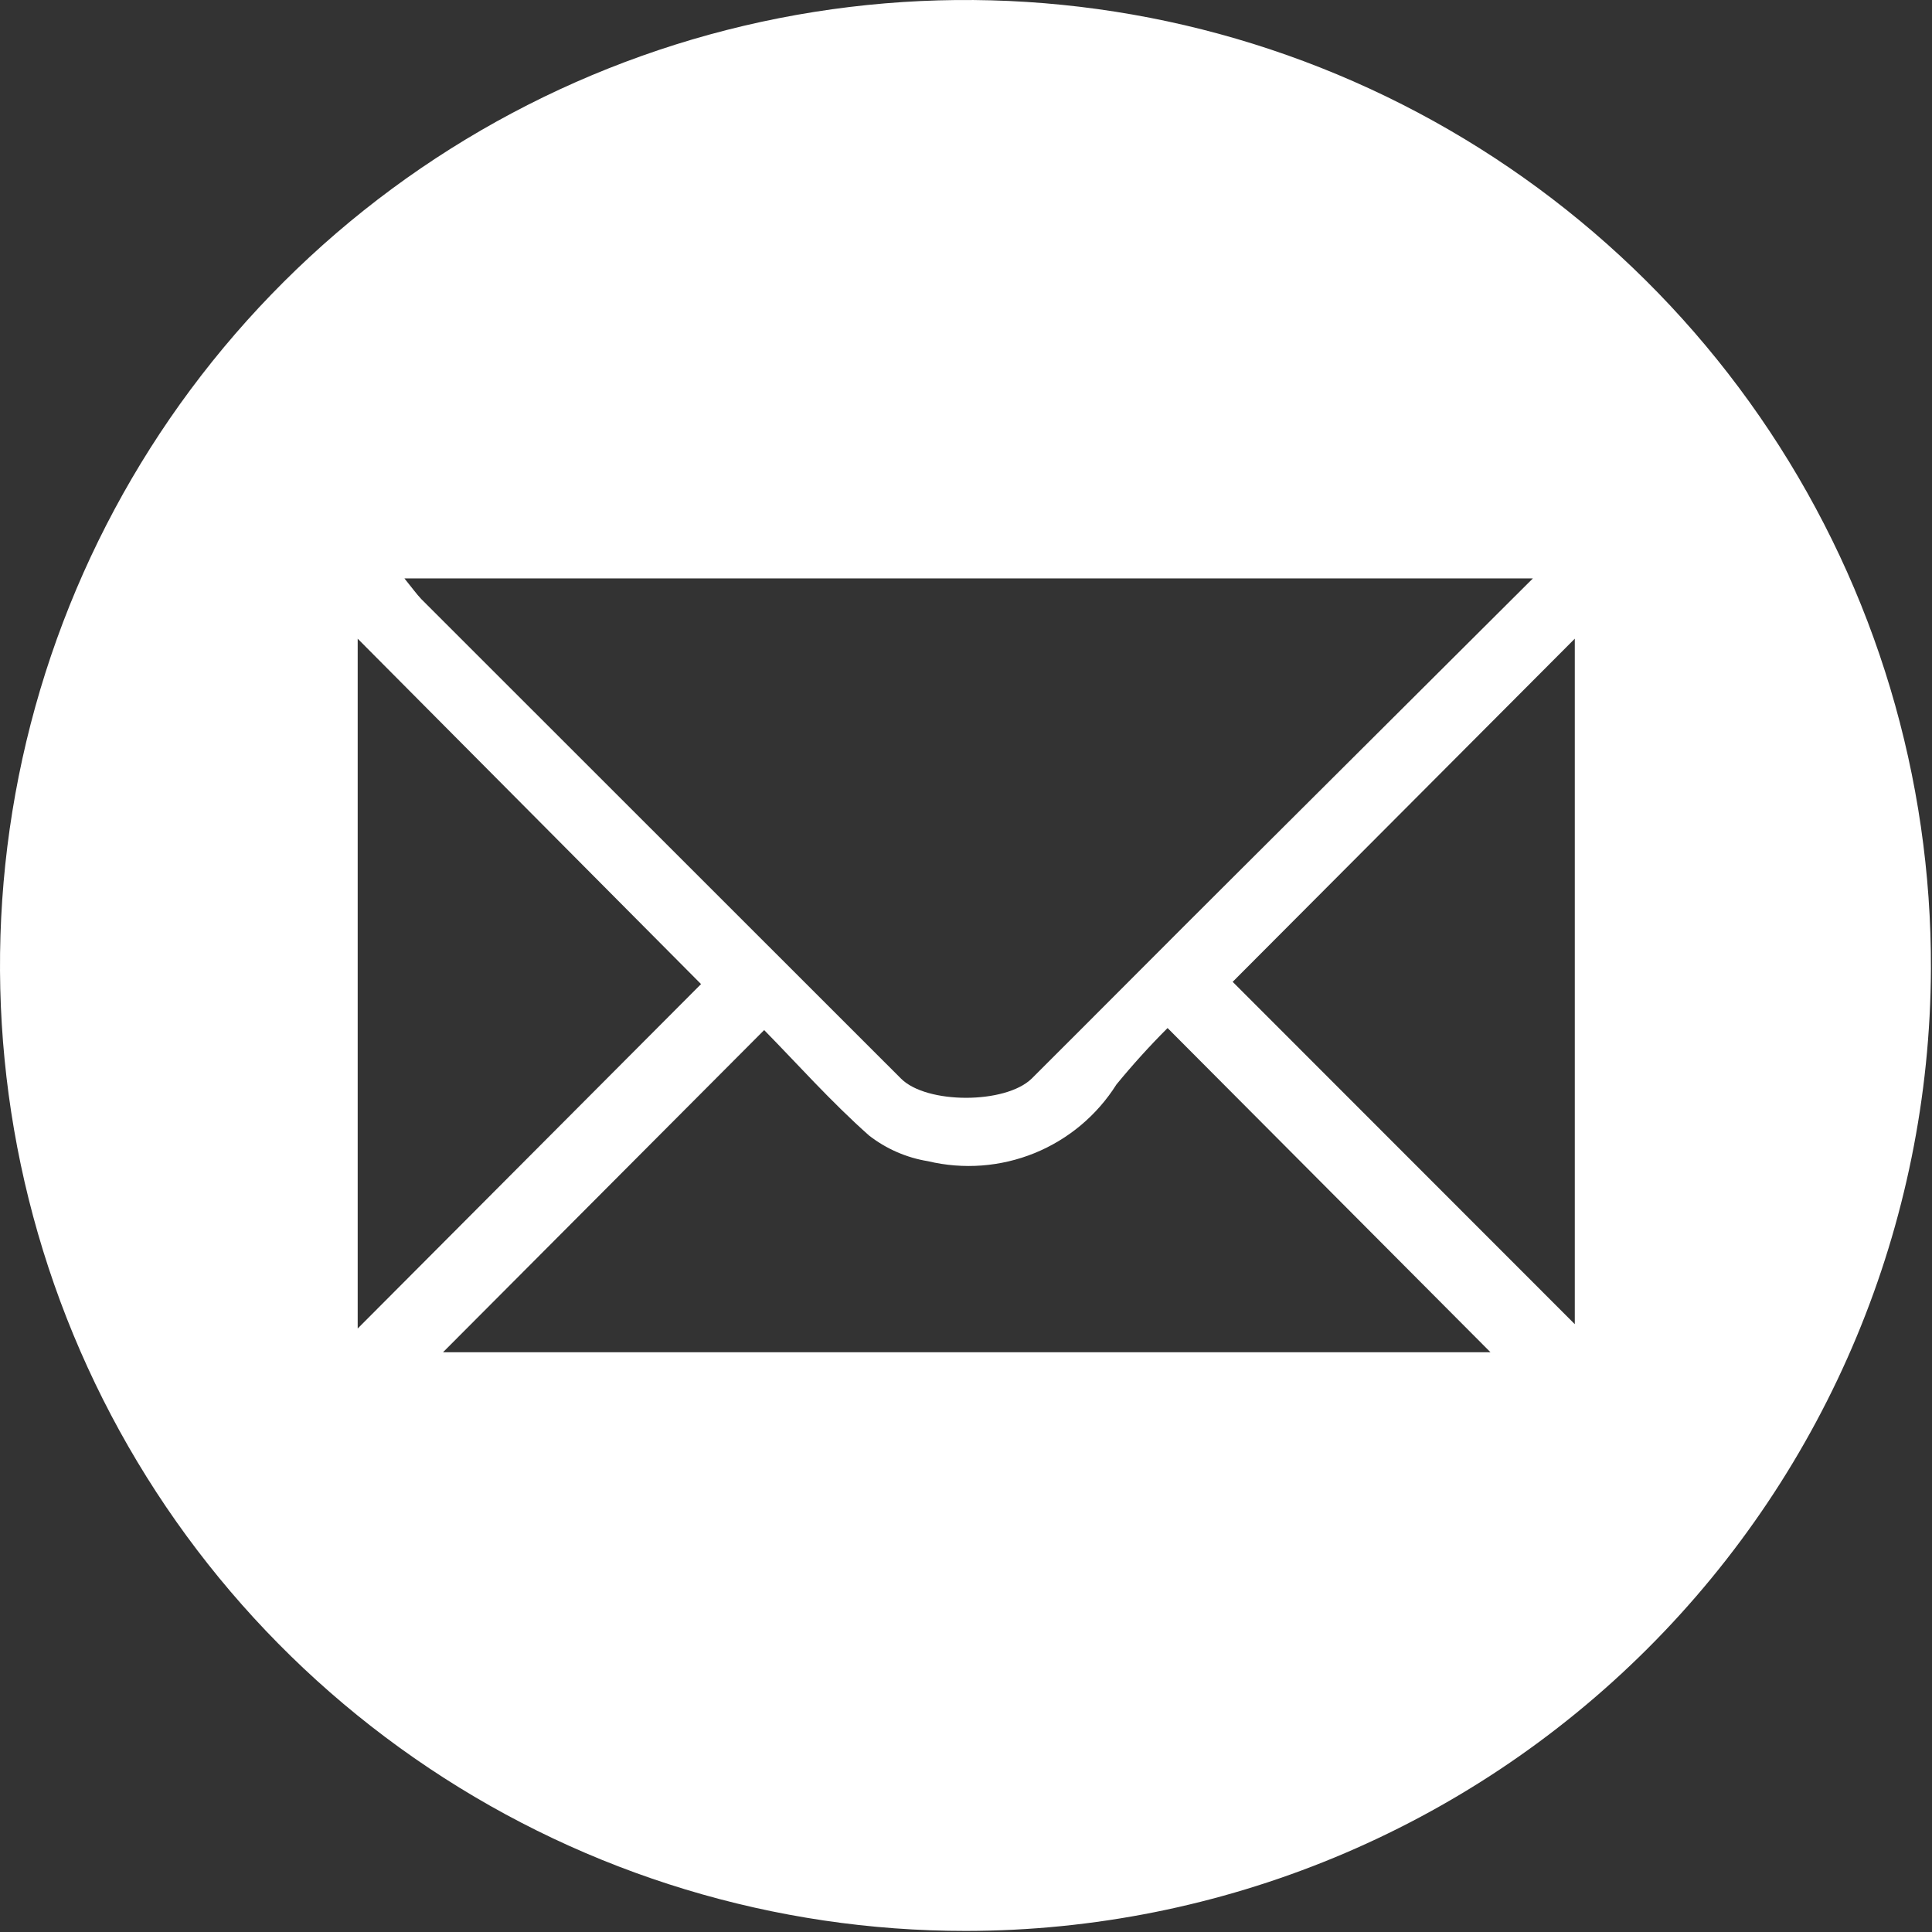 <svg width="36" height="36" viewBox="0 0 36 36" fill="none" xmlns="http://www.w3.org/2000/svg">
<rect x="0" y="0" width="36" height="36" fill="#333333" stroke="none"/>
<path d="M17.999 35.98C14.438 35.982 10.957 34.927 7.996 32.948C5.035 30.97 2.727 28.157 1.366 24.867C0.005 21.576 -0.349 17.955 0.349 14.463C1.047 10.971 2.766 7.765 5.288 5.251C7.809 2.736 11.021 1.027 14.515 0.339C18.009 -0.349 21.628 0.015 24.915 1.386C28.202 2.757 31.008 5.073 32.977 8.039C34.947 11.006 35.992 14.491 35.98 18.052C35.962 22.81 34.061 27.368 30.691 30.728C27.321 34.088 22.758 35.976 17.999 35.98ZM28.563 10.778H7.536C7.683 10.959 7.76 11.068 7.85 11.163C10.83 14.143 13.81 17.122 16.79 20.099C17.266 20.575 18.733 20.575 19.223 20.099C20.484 18.842 21.736 17.581 22.998 16.324L28.563 10.778ZM21.756 19.156C21.421 19.491 21.103 19.842 20.803 20.208C20.44 20.784 19.906 21.231 19.276 21.487C18.646 21.743 17.951 21.795 17.29 21.637C16.891 21.572 16.515 21.408 16.195 21.16C15.481 20.527 14.843 19.808 14.239 19.194L8.255 25.197H27.773L21.756 19.156ZM13.063 18.337L6.665 11.901V24.755L13.063 18.337ZM29.344 24.674V11.901L22.969 18.295L29.344 24.674Z" fill="white"/>
</svg>
